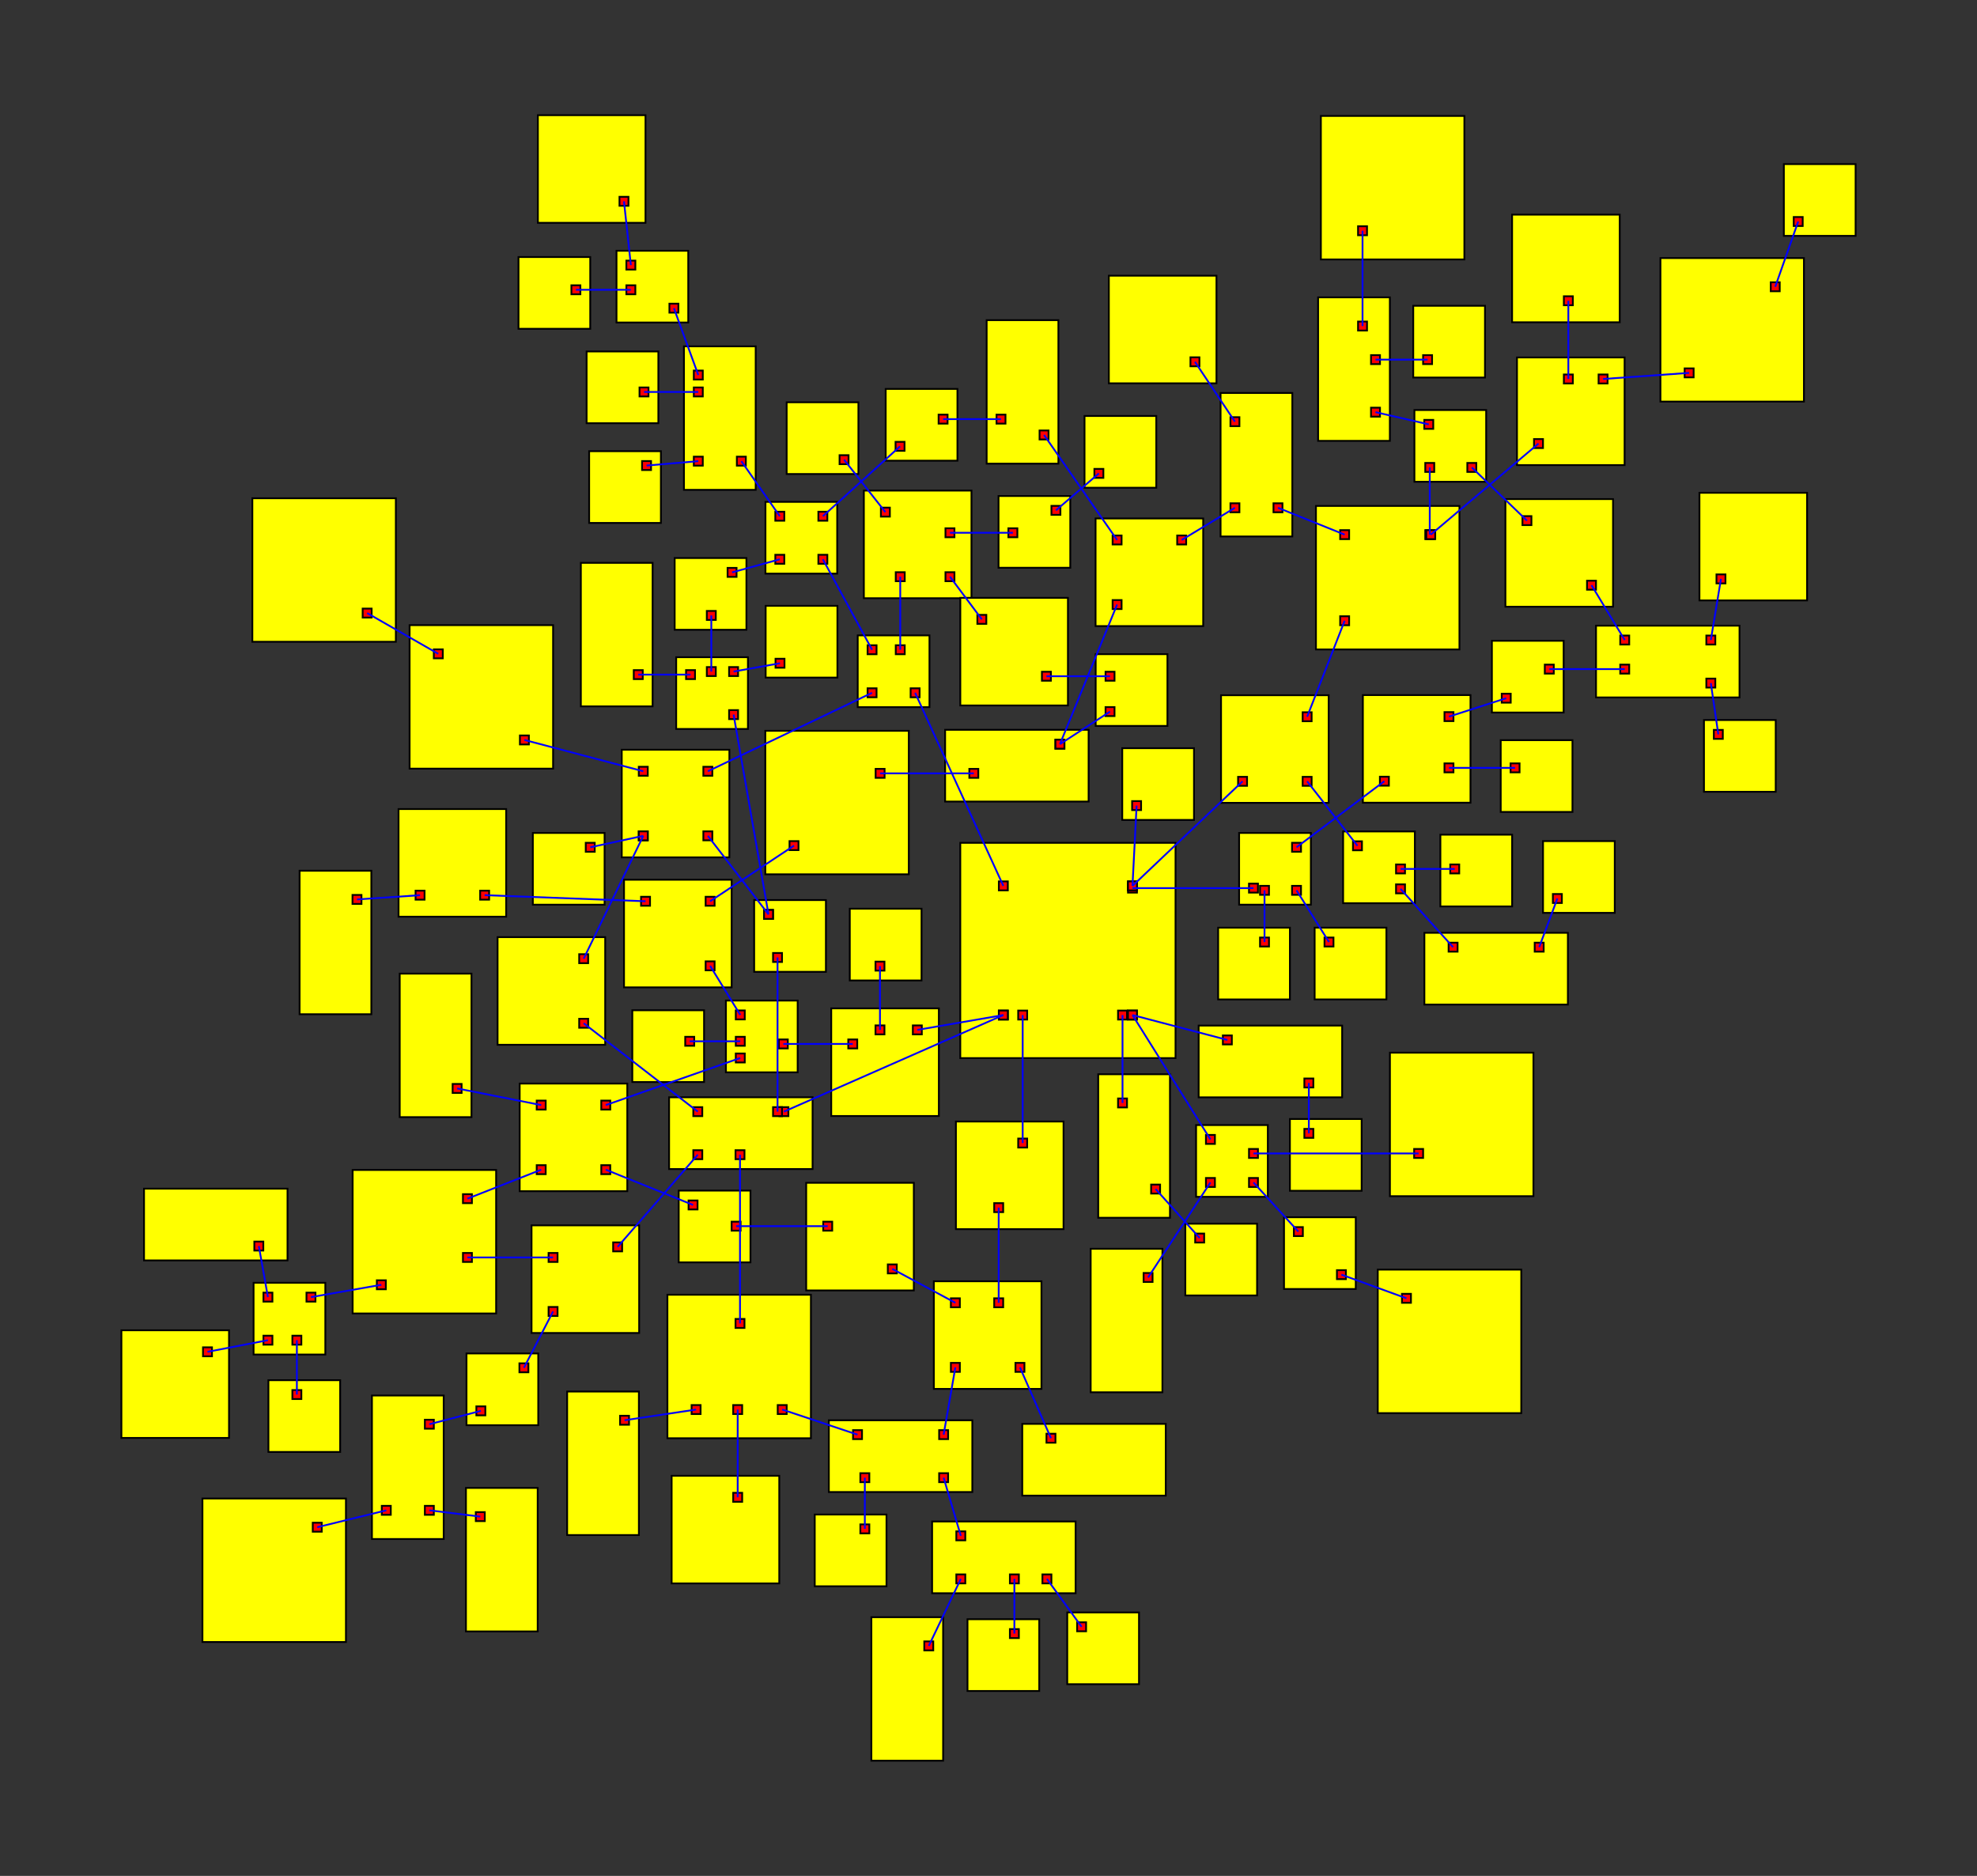 <svg width="100%" height="100%" viewBox="-272.6 -248.413 551.091 522.845"  xmlns="http://www.w3.org/2000/svg" xmlns:xlink="http://www.w3.org/1999/xlink" version="1.1">
<rect x="-272.6" y="-248.413" width="551.091" height="522.845" fill="#333333" stroke="none"/>
<rect x="-4.919" y="-13.5" width="60" height="60" fill="yellow" stroke="black" stroke-width="0.5"><title>room 0</title></rect><rect x="41.831" y="33.25" width="2.5" height="2.5" fill="red" stroke="black" stroke-width="0.5"></rect><rect x="41.831" y="33.25" width="2.5" height="2.5" fill="red" stroke="black" stroke-width="0.5"></rect><rect x="5.831" y="33.25" width="2.5" height="2.5" fill="red" stroke="black" stroke-width="0.5"></rect><rect x="11.223" y="33.25" width="2.5" height="2.5" fill="red" stroke="black" stroke-width="0.5"></rect><rect x="5.831" y="33.25" width="2.5" height="2.5" fill="red" stroke="black" stroke-width="0.5"></rect><rect x="41.831" y="-2.13" width="2.5" height="2.5" fill="red" stroke="black" stroke-width="0.5"></rect><rect x="41.831" y="-2.75" width="2.5" height="2.5" fill="red" stroke="black" stroke-width="0.5"></rect><rect x="5.831" y="-2.75" width="2.5" height="2.5" fill="red" stroke="black" stroke-width="0.5"></rect><rect x="41.831" y="-2.75" width="2.5" height="2.5" fill="red" stroke="black" stroke-width="0.5"></rect><rect x="39.055" y="33.25" width="2.5" height="2.5" fill="red" stroke="black" stroke-width="0.5"></rect>
<rect x="61.526" y="37.434" width="40" height="20" fill="yellow" stroke="black" stroke-width="0.5"><title>room 1</title></rect><rect x="68.275" y="40.184" width="2.5" height="2.5" fill="red" stroke="black" stroke-width="0.5"></rect><rect x="90.993" y="52.184" width="2.5" height="2.5" fill="red" stroke="black" stroke-width="0.5"></rect>
<rect x="60.809" y="65.163" width="20" height="20" fill="yellow" stroke="black" stroke-width="0.5"><title>room 2</title></rect><rect x="63.559" y="67.913" width="2.5" height="2.5" fill="red" stroke="black" stroke-width="0.5"></rect><rect x="63.559" y="79.913" width="2.5" height="2.5" fill="red" stroke="black" stroke-width="0.5"></rect><rect x="75.558" y="71.824" width="2.5" height="2.5" fill="red" stroke="black" stroke-width="0.5"></rect><rect x="75.558" y="79.913" width="2.5" height="2.5" fill="red" stroke="black" stroke-width="0.5"></rect>
<rect x="-86.088" y="57.421" width="40" height="20" fill="yellow" stroke="black" stroke-width="0.5"><title>room 3</title></rect><rect x="-55.338" y="60.171" width="2.5" height="2.5" fill="red" stroke="black" stroke-width="0.5"></rect><rect x="-67.574" y="72.171" width="2.5" height="2.5" fill="red" stroke="black" stroke-width="0.5"></rect><rect x="-79.338" y="60.171" width="2.5" height="2.5" fill="red" stroke="black" stroke-width="0.5"></rect><rect x="-79.338" y="72.171" width="2.5" height="2.5" fill="red" stroke="black" stroke-width="0.5"></rect><rect x="-57.111" y="60.171" width="2.5" height="2.5" fill="red" stroke="black" stroke-width="0.5"></rect>
<rect x="-6.136" y="64.175" width="30" height="30" fill="yellow" stroke="black" stroke-width="0.5"><title>room 4</title></rect><rect x="11.223" y="68.925" width="2.5" height="2.5" fill="red" stroke="black" stroke-width="0.5"></rect><rect x="4.537" y="86.925" width="2.5" height="2.5" fill="red" stroke="black" stroke-width="0.5"></rect>
<rect x="-40.894" y="32.637" width="30" height="30" fill="yellow" stroke="black" stroke-width="0.5"><title>room 5</title></rect><rect x="-18.144" y="37.387" width="2.5" height="2.5" fill="red" stroke="black" stroke-width="0.5"></rect><rect x="-28.557" y="37.387" width="2.5" height="2.5" fill="red" stroke="black" stroke-width="0.5"></rect><rect x="-36.144" y="41.303" width="2.5" height="2.5" fill="red" stroke="black" stroke-width="0.5"></rect>
<rect x="72.807" y="-16.261" width="20" height="20" fill="yellow" stroke="black" stroke-width="0.5"><title>room 6</title></rect><rect x="75.557" y="-2.13" width="2.5" height="2.5" fill="red" stroke="black" stroke-width="0.5"></rect><rect x="87.557" y="-13.511" width="2.5" height="2.5" fill="red" stroke="black" stroke-width="0.5"></rect><rect x="87.557" y="-1.511" width="2.5" height="2.5" fill="red" stroke="black" stroke-width="0.5"></rect><rect x="78.634" y="-1.511" width="2.5" height="2.5" fill="red" stroke="black" stroke-width="0.5"></rect>
<rect x="67.767" y="-54.642" width="30" height="30" fill="yellow" stroke="black" stroke-width="0.5"><title>room 7</title></rect><rect x="72.517" y="-31.892" width="2.5" height="2.5" fill="red" stroke="black" stroke-width="0.5"></rect><rect x="90.517" y="-49.892" width="2.5" height="2.5" fill="red" stroke="black" stroke-width="0.5"></rect><rect x="90.517" y="-31.892" width="2.5" height="2.5" fill="red" stroke="black" stroke-width="0.5"></rect>
<rect x="-33.511" y="-71.32" width="20" height="20" fill="yellow" stroke="black" stroke-width="0.5"><title>room 8</title></rect><rect x="-18.761" y="-56.57" width="2.5" height="2.5" fill="red" stroke="black" stroke-width="0.5"></rect><rect x="-30.761" y="-68.57" width="2.5" height="2.5" fill="red" stroke="black" stroke-width="0.5"></rect><rect x="-22.905" y="-68.57" width="2.5" height="2.5" fill="red" stroke="black" stroke-width="0.5"></rect><rect x="-30.761" y="-56.57" width="2.5" height="2.5" fill="red" stroke="black" stroke-width="0.5"></rect>
<rect x="40.229" y="-39.881" width="20" height="20" fill="yellow" stroke="black" stroke-width="0.5"><title>room 9</title></rect><rect x="42.979" y="-25.131" width="2.5" height="2.5" fill="red" stroke="black" stroke-width="0.5"></rect>
<rect x="33.529" y="51.001" width="20" height="40" fill="yellow" stroke="black" stroke-width="0.5"><title>room 10</title></rect><rect x="39.055" y="57.751" width="2.5" height="2.5" fill="red" stroke="black" stroke-width="0.5"></rect><rect x="48.279" y="81.751" width="2.5" height="2.5" fill="red" stroke="black" stroke-width="0.5"></rect>
<rect x="86.961" y="63.479" width="20" height="20" fill="yellow" stroke="black" stroke-width="0.5"><title>room 11</title></rect><rect x="90.993" y="66.229" width="2.5" height="2.5" fill="red" stroke="black" stroke-width="0.5"></rect>
<rect x="31.427" y="99.644" width="20" height="40" fill="yellow" stroke="black" stroke-width="0.5"><title>room 12</title></rect><rect x="46.177" y="106.393" width="2.5" height="2.5" fill="red" stroke="black" stroke-width="0.5"></rect>
<rect x="114.845" y="44.985" width="40" height="40" fill="yellow" stroke="black" stroke-width="0.5"><title>room 13</title></rect><rect x="121.595" y="71.824" width="2.5" height="2.5" fill="red" stroke="black" stroke-width="0.5"></rect>
<rect x="85.321" y="90.854" width="20" height="20" fill="yellow" stroke="black" stroke-width="0.5"><title>room 14</title></rect><rect x="88.071" y="93.604" width="2.5" height="2.5" fill="red" stroke="black" stroke-width="0.5"></rect><rect x="100.071" y="105.604" width="2.5" height="2.5" fill="red" stroke="black" stroke-width="0.5"></rect>
<rect x="-86.559" y="112.454" width="40" height="40" fill="yellow" stroke="black" stroke-width="0.5"><title>room 15</title></rect><rect x="-67.574" y="119.204" width="2.5" height="2.5" fill="red" stroke="black" stroke-width="0.5"></rect><rect x="-68.219" y="143.204" width="2.5" height="2.5" fill="red" stroke="black" stroke-width="0.5"></rect><rect x="-55.809" y="143.204" width="2.5" height="2.5" fill="red" stroke="black" stroke-width="0.5"></rect><rect x="-79.809" y="143.204" width="2.5" height="2.5" fill="red" stroke="black" stroke-width="0.5"></rect>
<rect x="-133.9" y="12.788" width="30" height="30" fill="yellow" stroke="black" stroke-width="0.5"><title>room 16</title></rect><rect x="-111.15" y="35.538" width="2.5" height="2.5" fill="red" stroke="black" stroke-width="0.5"></rect><rect x="-111.15" y="17.538" width="2.5" height="2.5" fill="red" stroke="black" stroke-width="0.5"></rect>
<rect x="-124.433" y="93.115" width="30" height="30" fill="yellow" stroke="black" stroke-width="0.5"><title>room 17</title></rect><rect x="-101.683" y="97.865" width="2.5" height="2.5" fill="red" stroke="black" stroke-width="0.5"></rect><rect x="-119.683" y="115.865" width="2.5" height="2.5" fill="red" stroke="black" stroke-width="0.5"></rect><rect x="-119.683" y="100.811" width="2.5" height="2.5" fill="red" stroke="black" stroke-width="0.5"></rect>
<rect x="-35.72" y="4.861" width="20" height="20" fill="yellow" stroke="black" stroke-width="0.5"><title>room 18</title></rect><rect x="-28.557" y="19.611" width="2.5" height="2.5" fill="red" stroke="black" stroke-width="0.5"></rect>
<rect x="-70.248" y="30.464" width="20" height="20" fill="yellow" stroke="black" stroke-width="0.5"><title>room 19</title></rect><rect x="-55.498" y="41.303" width="2.5" height="2.5" fill="red" stroke="black" stroke-width="0.5"></rect><rect x="-67.498" y="33.214" width="2.5" height="2.5" fill="red" stroke="black" stroke-width="0.5"></rect><rect x="-67.498" y="40.564" width="2.5" height="2.5" fill="red" stroke="black" stroke-width="0.5"></rect><rect x="-67.498" y="45.214" width="2.5" height="2.5" fill="red" stroke="black" stroke-width="0.5"></rect>
<rect x="107.301" y="-54.682" width="30" height="30" fill="yellow" stroke="black" stroke-width="0.5"><title>room 20</title></rect><rect x="112.051" y="-31.932" width="2.5" height="2.5" fill="red" stroke="black" stroke-width="0.5"></rect><rect x="130.051" y="-49.932" width="2.5" height="2.5" fill="red" stroke="black" stroke-width="0.5"></rect><rect x="130.051" y="-35.646" width="2.5" height="2.5" fill="red" stroke="black" stroke-width="0.5"></rect>
<rect x="93.859" y="10.146" width="20" height="20" fill="yellow" stroke="black" stroke-width="0.5"><title>room 21</title></rect><rect x="96.609" y="12.896" width="2.5" height="2.5" fill="red" stroke="black" stroke-width="0.5"></rect>
<rect x="66.961" y="10.148" width="20" height="20" fill="yellow" stroke="black" stroke-width="0.5"><title>room 22</title></rect><rect x="78.634" y="12.898" width="2.5" height="2.5" fill="red" stroke="black" stroke-width="0.5"></rect>
<rect x="94.222" y="-107.4" width="40" height="40" fill="yellow" stroke="black" stroke-width="0.5"><title>room 23</title></rect><rect x="100.972" y="-76.65" width="2.5" height="2.5" fill="red" stroke="black" stroke-width="0.5"></rect><rect x="124.696" y="-100.65" width="2.5" height="2.5" fill="red" stroke="black" stroke-width="0.5"></rect><rect x="100.972" y="-100.65" width="2.5" height="2.5" fill="red" stroke="black" stroke-width="0.5"></rect><rect x="124.972" y="-100.65" width="2.5" height="2.5" fill="red" stroke="black" stroke-width="0.5"></rect>
<rect x="101.796" y="-16.673" width="20" height="20" fill="yellow" stroke="black" stroke-width="0.5"><title>room 24</title></rect><rect x="104.546" y="-13.923" width="2.5" height="2.5" fill="red" stroke="black" stroke-width="0.5"></rect><rect x="116.546" y="-1.923" width="2.5" height="2.5" fill="red" stroke="black" stroke-width="0.5"></rect><rect x="116.546" y="-7.474" width="2.5" height="2.5" fill="red" stroke="black" stroke-width="0.5"></rect>
<rect x="-59.229" y="-108.532" width="20" height="20" fill="yellow" stroke="black" stroke-width="0.5"><title>room 25</title></rect><rect x="-44.479" y="-93.782" width="2.5" height="2.5" fill="red" stroke="black" stroke-width="0.5"></rect><rect x="-44.479" y="-105.782" width="2.5" height="2.5" fill="red" stroke="black" stroke-width="0.5"></rect><rect x="-56.479" y="-93.782" width="2.5" height="2.5" fill="red" stroke="black" stroke-width="0.5"></rect><rect x="-56.479" y="-105.782" width="2.5" height="2.5" fill="red" stroke="black" stroke-width="0.5"></rect>
<rect x="-31.799" y="-111.676" width="30" height="30" fill="yellow" stroke="black" stroke-width="0.5"><title>room 26</title></rect><rect x="-22.905" y="-88.926" width="2.5" height="2.5" fill="red" stroke="black" stroke-width="0.5"></rect><rect x="-9.049" y="-101.172" width="2.5" height="2.5" fill="red" stroke="black" stroke-width="0.5"></rect><rect x="-27.049" y="-106.926" width="2.5" height="2.5" fill="red" stroke="black" stroke-width="0.5"></rect><rect x="-9.049" y="-88.926" width="2.5" height="2.5" fill="red" stroke="black" stroke-width="0.5"></rect>
<rect x="57.811" y="92.653" width="20" height="20" fill="yellow" stroke="black" stroke-width="0.5"><title>room 27</title></rect><rect x="60.561" y="95.403" width="2.5" height="2.5" fill="red" stroke="black" stroke-width="0.5"></rect>
<rect x="111.454" y="105.451" width="40" height="40" fill="yellow" stroke="black" stroke-width="0.5"><title>room 28</title></rect><rect x="118.204" y="112.201" width="2.5" height="2.5" fill="red" stroke="black" stroke-width="0.5"></rect>
<rect x="-85.38" y="162.913" width="30" height="30" fill="yellow" stroke="black" stroke-width="0.5"><title>room 29</title></rect><rect x="-68.219" y="167.663" width="2.5" height="2.5" fill="red" stroke="black" stroke-width="0.5"></rect>
<rect x="-41.563" y="147.443" width="40" height="20" fill="yellow" stroke="black" stroke-width="0.5"><title>room 30</title></rect><rect x="-34.813" y="150.193" width="2.5" height="2.5" fill="red" stroke="black" stroke-width="0.5"></rect><rect x="-32.776" y="162.193" width="2.5" height="2.5" fill="red" stroke="black" stroke-width="0.5"></rect><rect x="-10.813" y="162.193" width="2.5" height="2.5" fill="red" stroke="black" stroke-width="0.5"></rect><rect x="-10.813" y="150.193" width="2.5" height="2.5" fill="red" stroke="black" stroke-width="0.5"></rect>
<rect x="-114.508" y="139.435" width="20" height="40" fill="yellow" stroke="black" stroke-width="0.5"><title>room 31</title></rect><rect x="-99.758" y="146.185" width="2.5" height="2.5" fill="red" stroke="black" stroke-width="0.5"></rect>
<rect x="-99.287" y="-39.45" width="30" height="30" fill="yellow" stroke="black" stroke-width="0.5"><title>room 32</title></rect><rect x="-76.537" y="-34.7" width="2.5" height="2.5" fill="red" stroke="black" stroke-width="0.5"></rect><rect x="-94.537" y="-16.7" width="2.5" height="2.5" fill="red" stroke="black" stroke-width="0.5"></rect><rect x="-94.537" y="-16.7" width="2.5" height="2.5" fill="red" stroke="black" stroke-width="0.5"></rect><rect x="-94.537" y="-34.7" width="2.5" height="2.5" fill="red" stroke="black" stroke-width="0.5"></rect><rect x="-76.537" y="-16.7" width="2.5" height="2.5" fill="red" stroke="black" stroke-width="0.5"></rect>
<rect x="-142.563" y="128.819" width="20" height="20" fill="yellow" stroke="black" stroke-width="0.5"><title>room 33</title></rect><rect x="-127.813" y="131.569" width="2.5" height="2.5" fill="red" stroke="black" stroke-width="0.5"></rect><rect x="-139.813" y="143.569" width="2.5" height="2.5" fill="red" stroke="black" stroke-width="0.5"></rect>
<rect x="-174.303" y="77.677" width="40" height="40" fill="yellow" stroke="black" stroke-width="0.5"><title>room 34</title></rect><rect x="-143.553" y="100.811" width="2.5" height="2.5" fill="red" stroke="black" stroke-width="0.5"></rect><rect x="-167.553" y="108.428" width="2.5" height="2.5" fill="red" stroke="black" stroke-width="0.5"></rect><rect x="-143.553" y="84.427" width="2.5" height="2.5" fill="red" stroke="black" stroke-width="0.5"></rect>
<rect x="-98.654" y="-3.216" width="30" height="30" fill="yellow" stroke="black" stroke-width="0.5"><title>room 35</title></rect><rect x="-75.904" y="19.534" width="2.5" height="2.5" fill="red" stroke="black" stroke-width="0.5"></rect><rect x="-93.904" y="1.534" width="2.5" height="2.5" fill="red" stroke="black" stroke-width="0.5"></rect><rect x="-75.904" y="1.534" width="2.5" height="2.5" fill="red" stroke="black" stroke-width="0.5"></rect>
<rect x="-96.342" y="33.164" width="20" height="20" fill="yellow" stroke="black" stroke-width="0.5"><title>room 36</title></rect><rect x="-81.592" y="40.564" width="2.5" height="2.5" fill="red" stroke="black" stroke-width="0.5"></rect>
<rect x="143.266" y="-69.817" width="20" height="20" fill="yellow" stroke="black" stroke-width="0.5"><title>room 37</title></rect><rect x="146.016" y="-55.067" width="2.5" height="2.5" fill="red" stroke="black" stroke-width="0.5"></rect><rect x="158.016" y="-63.171" width="2.5" height="2.5" fill="red" stroke="black" stroke-width="0.5"></rect>
<rect x="145.727" y="-42.11" width="20" height="20" fill="yellow" stroke="black" stroke-width="0.5"><title>room 38</title></rect><rect x="148.477" y="-35.646" width="2.5" height="2.5" fill="red" stroke="black" stroke-width="0.5"></rect>
<rect x="121.67" y="-134.131" width="20" height="20" fill="yellow" stroke="black" stroke-width="0.5"><title>room 39</title></rect><rect x="124.696" y="-119.381" width="2.5" height="2.5" fill="red" stroke="black" stroke-width="0.5"></rect><rect x="124.42" y="-131.381" width="2.5" height="2.5" fill="red" stroke="black" stroke-width="0.5"></rect><rect x="136.42" y="-119.381" width="2.5" height="2.5" fill="red" stroke="black" stroke-width="0.5"></rect>
<rect x="67.637" y="-138.885" width="20" height="40" fill="yellow" stroke="black" stroke-width="0.5"><title>room 40</title></rect><rect x="82.387" y="-108.135" width="2.5" height="2.5" fill="red" stroke="black" stroke-width="0.5"></rect><rect x="70.387" y="-108.135" width="2.5" height="2.5" fill="red" stroke="black" stroke-width="0.5"></rect><rect x="70.387" y="-132.135" width="2.5" height="2.5" fill="red" stroke="black" stroke-width="0.5"></rect>
<rect x="150.26" y="-148.785" width="30" height="30" fill="yellow" stroke="black" stroke-width="0.5"><title>room 41</title></rect><rect x="155.01" y="-126.035" width="2.5" height="2.5" fill="red" stroke="black" stroke-width="0.5"></rect><rect x="173.01" y="-144.035" width="2.5" height="2.5" fill="red" stroke="black" stroke-width="0.5"></rect><rect x="163.329" y="-144.035" width="2.5" height="2.5" fill="red" stroke="black" stroke-width="0.5"></rect>
<rect x="124.45" y="11.579" width="40" height="20" fill="yellow" stroke="black" stroke-width="0.5"><title>room 42</title></rect><rect x="131.2" y="14.329" width="2.5" height="2.5" fill="red" stroke="black" stroke-width="0.5"></rect><rect x="155.2" y="14.329" width="2.5" height="2.5" fill="red" stroke="black" stroke-width="0.5"></rect>
<rect x="128.908" y="-15.774" width="20" height="20" fill="yellow" stroke="black" stroke-width="0.5"><title>room 43</title></rect><rect x="131.658" y="-7.474" width="2.5" height="2.5" fill="red" stroke="black" stroke-width="0.5"></rect>
<rect x="-25.712" y="-140.011" width="20" height="20" fill="yellow" stroke="black" stroke-width="0.5"><title>room 44</title></rect><rect x="-22.962" y="-125.261" width="2.5" height="2.5" fill="red" stroke="black" stroke-width="0.5"></rect><rect x="-10.963" y="-132.845" width="2.5" height="2.5" fill="red" stroke="black" stroke-width="0.5"></rect>
<rect x="-84.535" y="-92.882" width="20" height="20" fill="yellow" stroke="black" stroke-width="0.5"><title>room 45</title></rect><rect x="-69.785" y="-90.132" width="2.5" height="2.5" fill="red" stroke="black" stroke-width="0.5"></rect><rect x="-75.573" y="-78.132" width="2.5" height="2.5" fill="red" stroke="black" stroke-width="0.5"></rect>
<rect x="-81.949" y="-151.882" width="20" height="40" fill="yellow" stroke="black" stroke-width="0.5"><title>room 46</title></rect><rect x="-67.199" y="-121.132" width="2.5" height="2.5" fill="red" stroke="black" stroke-width="0.5"></rect><rect x="-79.199" y="-145.132" width="2.5" height="2.5" fill="red" stroke="black" stroke-width="0.5"></rect><rect x="-79.199" y="-140.419" width="2.5" height="2.5" fill="red" stroke="black" stroke-width="0.5"></rect><rect x="-79.199" y="-121.132" width="2.5" height="2.5" fill="red" stroke="black" stroke-width="0.5"></rect>
<rect x="5.74" y="-110.168" width="20" height="20" fill="yellow" stroke="black" stroke-width="0.5"><title>room 47</title></rect><rect x="8.49" y="-101.172" width="2.5" height="2.5" fill="red" stroke="black" stroke-width="0.5"></rect><rect x="20.49" y="-107.418" width="2.5" height="2.5" fill="red" stroke="black" stroke-width="0.5"></rect>
<rect x="-53.318" y="-136.292" width="20" height="20" fill="yellow" stroke="black" stroke-width="0.5"><title>room 48</title></rect><rect x="-38.568" y="-121.542" width="2.5" height="2.5" fill="red" stroke="black" stroke-width="0.5"></rect>
<rect x="-4.912" y="-81.787" width="30" height="30" fill="yellow" stroke="black" stroke-width="0.5"><title>room 49</title></rect><rect x="-0.162" y="-77.037" width="2.5" height="2.5" fill="red" stroke="black" stroke-width="0.5"></rect><rect x="17.838" y="-61.185" width="2.5" height="2.5" fill="red" stroke="black" stroke-width="0.5"></rect>
<rect x="-45.489" y="173.713" width="20" height="20" fill="yellow" stroke="black" stroke-width="0.5"><title>room 50</title></rect><rect x="-32.776" y="176.463" width="2.5" height="2.5" fill="red" stroke="black" stroke-width="0.5"></rect>
<rect x="-12.773" y="175.655" width="40" height="20" fill="yellow" stroke="black" stroke-width="0.5"><title>room 51</title></rect><rect x="-6.023" y="178.405" width="2.5" height="2.5" fill="red" stroke="black" stroke-width="0.5"></rect><rect x="8.909" y="190.405" width="2.5" height="2.5" fill="red" stroke="black" stroke-width="0.5"></rect><rect x="17.977" y="190.405" width="2.5" height="2.5" fill="red" stroke="black" stroke-width="0.5"></rect><rect x="-6.023" y="190.405" width="2.5" height="2.5" fill="red" stroke="black" stroke-width="0.5"></rect>
<rect x="-12.291" y="108.698" width="30" height="30" fill="yellow" stroke="black" stroke-width="0.5"><title>room 52</title></rect><rect x="4.537" y="113.448" width="2.5" height="2.5" fill="red" stroke="black" stroke-width="0.5"></rect><rect x="-7.541" y="131.448" width="2.5" height="2.5" fill="red" stroke="black" stroke-width="0.5"></rect><rect x="10.459" y="131.448" width="2.5" height="2.5" fill="red" stroke="black" stroke-width="0.5"></rect><rect x="-7.541" y="113.448" width="2.5" height="2.5" fill="red" stroke="black" stroke-width="0.5"></rect>
<rect x="-124.069" y="-16.258" width="20" height="20" fill="yellow" stroke="black" stroke-width="0.5"><title>room 53</title></rect><rect x="-109.319" y="-13.508" width="2.5" height="2.5" fill="red" stroke="black" stroke-width="0.5"></rect>
<rect x="-158.423" y="-74.175" width="40" height="40" fill="yellow" stroke="black" stroke-width="0.5"><title>room 54</title></rect><rect x="-127.673" y="-43.425" width="2.5" height="2.5" fill="red" stroke="black" stroke-width="0.5"></rect><rect x="-151.673" y="-67.425" width="2.5" height="2.5" fill="red" stroke="black" stroke-width="0.5"></rect>
<rect x="-168.919" y="140.541" width="20" height="40" fill="yellow" stroke="black" stroke-width="0.5"><title>room 55</title></rect><rect x="-154.169" y="147.291" width="2.5" height="2.5" fill="red" stroke="black" stroke-width="0.5"></rect><rect x="-154.169" y="171.291" width="2.5" height="2.5" fill="red" stroke="black" stroke-width="0.5"></rect><rect x="-166.169" y="171.291" width="2.5" height="2.5" fill="red" stroke="black" stroke-width="0.5"></rect>
<rect x="-201.916" y="109.12" width="20" height="20" fill="yellow" stroke="black" stroke-width="0.5"><title>room 56</title></rect><rect x="-187.166" y="111.87" width="2.5" height="2.5" fill="red" stroke="black" stroke-width="0.5"></rect><rect x="-199.166" y="111.87" width="2.5" height="2.5" fill="red" stroke="black" stroke-width="0.5"></rect><rect x="-199.166" y="123.87" width="2.5" height="2.5" fill="red" stroke="black" stroke-width="0.5"></rect><rect x="-191.098" y="123.87" width="2.5" height="2.5" fill="red" stroke="black" stroke-width="0.5"></rect>
<rect x="-127.74" y="53.595" width="30" height="30" fill="yellow" stroke="black" stroke-width="0.5"><title>room 57</title></rect><rect x="-104.99" y="58.345" width="2.5" height="2.5" fill="red" stroke="black" stroke-width="0.5"></rect><rect x="-122.99" y="76.345" width="2.5" height="2.5" fill="red" stroke="black" stroke-width="0.5"></rect><rect x="-104.99" y="76.345" width="2.5" height="2.5" fill="red" stroke="black" stroke-width="0.5"></rect><rect x="-122.99" y="58.345" width="2.5" height="2.5" fill="red" stroke="black" stroke-width="0.5"></rect>
<rect x="-161.506" y="-22.913" width="30" height="30" fill="yellow" stroke="black" stroke-width="0.5"><title>room 58</title></rect><rect x="-138.756" y="-0.163" width="2.5" height="2.5" fill="red" stroke="black" stroke-width="0.5"></rect><rect x="-156.756" y="-0.163" width="2.5" height="2.5" fill="red" stroke="black" stroke-width="0.5"></rect>
<rect x="-59.269" y="-44.726" width="40" height="40" fill="yellow" stroke="black" stroke-width="0.5"><title>room 59</title></rect><rect x="-52.519" y="-13.976" width="2.5" height="2.5" fill="red" stroke="black" stroke-width="0.5"></rect><rect x="-28.518" y="-34.114" width="2.5" height="2.5" fill="red" stroke="black" stroke-width="0.5"></rect>
<rect x="172.293" y="-74.025" width="40" height="20" fill="yellow" stroke="black" stroke-width="0.5"><title>room 60</title></rect><rect x="179.043" y="-63.171" width="2.5" height="2.5" fill="red" stroke="black" stroke-width="0.5"></rect><rect x="203.043" y="-71.275" width="2.5" height="2.5" fill="red" stroke="black" stroke-width="0.5"></rect><rect x="203.043" y="-59.275" width="2.5" height="2.5" fill="red" stroke="black" stroke-width="0.5"></rect><rect x="179.043" y="-71.275" width="2.5" height="2.5" fill="red" stroke="black" stroke-width="0.5"></rect>
<rect x="94.823" y="-165.536" width="20" height="40" fill="yellow" stroke="black" stroke-width="0.5"><title>room 61</title></rect><rect x="109.573" y="-134.786" width="2.5" height="2.5" fill="red" stroke="black" stroke-width="0.5"></rect><rect x="109.573" y="-149.432" width="2.5" height="2.5" fill="red" stroke="black" stroke-width="0.5"></rect><rect x="105.959" y="-158.786" width="2.5" height="2.5" fill="red" stroke="black" stroke-width="0.5"></rect>
<rect x="32.793" y="-103.911" width="30" height="30" fill="yellow" stroke="black" stroke-width="0.5"><title>room 62</title></rect><rect x="55.543" y="-99.161" width="2.5" height="2.5" fill="red" stroke="black" stroke-width="0.5"></rect><rect x="37.543" y="-81.161" width="2.5" height="2.5" fill="red" stroke="black" stroke-width="0.5"></rect><rect x="37.543" y="-99.161" width="2.5" height="2.5" fill="red" stroke="black" stroke-width="0.5"></rect>
<rect x="36.491" y="-171.574" width="30" height="30" fill="yellow" stroke="black" stroke-width="0.5"><title>room 63</title></rect><rect x="59.241" y="-148.824" width="2.5" height="2.5" fill="red" stroke="black" stroke-width="0.5"></rect>
<rect x="190.249" y="-176.485" width="40" height="40" fill="yellow" stroke="black" stroke-width="0.5"><title>room 64</title></rect><rect x="196.999" y="-145.735" width="2.5" height="2.5" fill="red" stroke="black" stroke-width="0.5"></rect><rect x="220.999" y="-169.735" width="2.5" height="2.5" fill="red" stroke="black" stroke-width="0.5"></rect>
<rect x="148.898" y="-188.587" width="30" height="30" fill="yellow" stroke="black" stroke-width="0.5"><title>room 65</title></rect><rect x="163.329" y="-165.837" width="2.5" height="2.5" fill="red" stroke="black" stroke-width="0.5"></rect>
<rect x="157.52" y="-13.983" width="20" height="20" fill="yellow" stroke="black" stroke-width="0.5"><title>room 66</title></rect><rect x="160.27" y="0.767" width="2.5" height="2.5" fill="red" stroke="black" stroke-width="0.5"></rect>
<rect x="-84.112" y="-65.237" width="20" height="20" fill="yellow" stroke="black" stroke-width="0.5"><title>room 67</title></rect><rect x="-75.573" y="-62.487" width="2.5" height="2.5" fill="red" stroke="black" stroke-width="0.5"></rect><rect x="-69.362" y="-62.487" width="2.5" height="2.5" fill="red" stroke="black" stroke-width="0.5"></rect><rect x="-69.362" y="-50.487" width="2.5" height="2.5" fill="red" stroke="black" stroke-width="0.5"></rect><rect x="-81.362" y="-61.636" width="2.5" height="2.5" fill="red" stroke="black" stroke-width="0.5"></rect>
<rect x="-100.749" y="-178.523" width="20" height="20" fill="yellow" stroke="black" stroke-width="0.5"><title>room 68</title></rect><rect x="-85.999" y="-163.773" width="2.5" height="2.5" fill="red" stroke="black" stroke-width="0.5"></rect><rect x="-97.999" y="-168.897" width="2.5" height="2.5" fill="red" stroke="black" stroke-width="0.5"></rect><rect x="-97.999" y="-175.773" width="2.5" height="2.5" fill="red" stroke="black" stroke-width="0.5"></rect>
<rect x="-109.083" y="-150.455" width="20" height="20" fill="yellow" stroke="black" stroke-width="0.5"><title>room 69</title></rect><rect x="-94.333" y="-140.419" width="2.5" height="2.5" fill="red" stroke="black" stroke-width="0.5"></rect>
<rect x="-108.373" y="-122.658" width="20" height="20" fill="yellow" stroke="black" stroke-width="0.5"><title>room 70</title></rect><rect x="-93.623" y="-119.908" width="2.5" height="2.5" fill="red" stroke="black" stroke-width="0.5"></rect>
<rect x="29.713" y="-132.473" width="20" height="20" fill="yellow" stroke="black" stroke-width="0.5"><title>room 71</title></rect><rect x="32.463" y="-117.723" width="2.5" height="2.5" fill="red" stroke="black" stroke-width="0.5"></rect>
<rect x="32.823" y="-66.083" width="20" height="20" fill="yellow" stroke="black" stroke-width="0.5"><title>room 72</title></rect><rect x="35.573" y="-61.185" width="2.5" height="2.5" fill="red" stroke="black" stroke-width="0.5"></rect><rect x="35.573" y="-51.333" width="2.5" height="2.5" fill="red" stroke="black" stroke-width="0.5"></rect>
<rect x="-2.91" y="202.894" width="20" height="20" fill="yellow" stroke="black" stroke-width="0.5"><title>room 73</title></rect><rect x="8.909" y="205.644" width="2.5" height="2.5" fill="red" stroke="black" stroke-width="0.5"></rect>
<rect x="24.897" y="201.003" width="20" height="20" fill="yellow" stroke="black" stroke-width="0.5"><title>room 74</title></rect><rect x="27.647" y="203.753" width="2.5" height="2.5" fill="red" stroke="black" stroke-width="0.5"></rect>
<rect x="-29.705" y="202.328" width="20" height="40" fill="yellow" stroke="black" stroke-width="0.5"><title>room 75</title></rect><rect x="-14.955" y="209.078" width="2.5" height="2.5" fill="red" stroke="black" stroke-width="0.5"></rect>
<rect x="12.358" y="148.444" width="40" height="20" fill="yellow" stroke="black" stroke-width="0.5"><title>room 76</title></rect><rect x="19.108" y="151.194" width="2.5" height="2.5" fill="red" stroke="black" stroke-width="0.5"></rect>
<rect x="-47.872" y="81.256" width="30" height="30" fill="yellow" stroke="black" stroke-width="0.5"><title>room 77</title></rect><rect x="-25.122" y="104.006" width="2.5" height="2.5" fill="red" stroke="black" stroke-width="0.5"></rect><rect x="-43.122" y="92.093" width="2.5" height="2.5" fill="red" stroke="black" stroke-width="0.5"></rect>
<rect x="-202.257" y="-109.537" width="40" height="40" fill="yellow" stroke="black" stroke-width="0.5"><title>room 78</title></rect><rect x="-171.507" y="-78.787" width="2.5" height="2.5" fill="red" stroke="black" stroke-width="0.5"></rect>
<rect x="-142.717" y="166.296" width="20" height="40" fill="yellow" stroke="black" stroke-width="0.5"><title>room 79</title></rect><rect x="-139.967" y="173.046" width="2.5" height="2.5" fill="red" stroke="black" stroke-width="0.5"></rect>
<rect x="-216.168" y="169.247" width="40" height="40" fill="yellow" stroke="black" stroke-width="0.5"><title>room 80</title></rect><rect x="-185.418" y="175.997" width="2.5" height="2.5" fill="red" stroke="black" stroke-width="0.5"></rect>
<rect x="-232.452" y="82.888" width="40" height="20" fill="yellow" stroke="black" stroke-width="0.5"><title>room 81</title></rect><rect x="-201.702" y="97.638" width="2.5" height="2.5" fill="red" stroke="black" stroke-width="0.5"></rect>
<rect x="-238.761" y="122.361" width="30" height="30" fill="yellow" stroke="black" stroke-width="0.5"><title>room 82</title></rect><rect x="-216.011" y="127.111" width="2.5" height="2.5" fill="red" stroke="black" stroke-width="0.5"></rect>
<rect x="-197.78" y="136.273" width="20" height="20" fill="yellow" stroke="black" stroke-width="0.5"><title>room 83</title></rect><rect x="-191.098" y="139.023" width="2.5" height="2.5" fill="red" stroke="black" stroke-width="0.5"></rect>
<rect x="-83.41" y="83.43" width="20" height="20" fill="yellow" stroke="black" stroke-width="0.5"><title>room 84</title></rect><rect x="-80.66" y="86.18" width="2.5" height="2.5" fill="red" stroke="black" stroke-width="0.5"></rect><rect x="-68.66" y="92.093" width="2.5" height="2.5" fill="red" stroke="black" stroke-width="0.5"></rect>
<rect x="-161.178" y="22.955" width="20" height="40" fill="yellow" stroke="black" stroke-width="0.5"><title>room 85</title></rect><rect x="-146.428" y="53.705" width="2.5" height="2.5" fill="red" stroke="black" stroke-width="0.5"></rect>
<rect x="-189.089" y="-5.727" width="20" height="40" fill="yellow" stroke="black" stroke-width="0.5"><title>room 86</title></rect><rect x="-174.339" y="1.023" width="2.5" height="2.5" fill="red" stroke="black" stroke-width="0.5"></rect>
<rect x="201.122" y="-111.063" width="30" height="30" fill="yellow" stroke="black" stroke-width="0.5"><title>room 87</title></rect><rect x="205.872" y="-88.313" width="2.5" height="2.5" fill="red" stroke="black" stroke-width="0.5"></rect>
<rect x="202.385" y="-47.727" width="20" height="20" fill="yellow" stroke="black" stroke-width="0.5"><title>room 88</title></rect><rect x="205.135" y="-44.977" width="2.5" height="2.5" fill="red" stroke="black" stroke-width="0.5"></rect>
<rect x="147.035" y="-109.307" width="30" height="30" fill="yellow" stroke="black" stroke-width="0.5"><title>room 89</title></rect><rect x="151.785" y="-104.557" width="2.5" height="2.5" fill="red" stroke="black" stroke-width="0.5"></rect><rect x="169.785" y="-86.557" width="2.5" height="2.5" fill="red" stroke="black" stroke-width="0.5"></rect>
<rect x="121.342" y="-163.188" width="20" height="20" fill="yellow" stroke="black" stroke-width="0.5"><title>room 90</title></rect><rect x="124.092" y="-149.432" width="2.5" height="2.5" fill="red" stroke="black" stroke-width="0.5"></rect>
<rect x="95.595" y="-216.101" width="40" height="40" fill="yellow" stroke="black" stroke-width="0.5"><title>room 91</title></rect><rect x="105.959" y="-185.351" width="2.5" height="2.5" fill="red" stroke="black" stroke-width="0.5"></rect>
<rect x="-9.147" y="-45.002" width="40" height="20" fill="yellow" stroke="black" stroke-width="0.5"><title>room 92</title></rect><rect x="-2.397" y="-34.114" width="2.5" height="2.5" fill="red" stroke="black" stroke-width="0.5"></rect><rect x="21.603" y="-42.252" width="2.5" height="2.5" fill="red" stroke="black" stroke-width="0.5"></rect><rect x="21.603" y="-42.252" width="2.5" height="2.5" fill="red" stroke="black" stroke-width="0.5"></rect>
<rect x="2.429" y="-159.179" width="20" height="40" fill="yellow" stroke="black" stroke-width="0.5"><title>room 93</title></rect><rect x="5.179" y="-132.845" width="2.5" height="2.5" fill="red" stroke="black" stroke-width="0.5"></rect><rect x="17.179" y="-128.429" width="2.5" height="2.5" fill="red" stroke="black" stroke-width="0.5"></rect>
<rect x="224.652" y="-202.674" width="20" height="20" fill="yellow" stroke="black" stroke-width="0.5"><title>room 94</title></rect><rect x="227.402" y="-187.924" width="2.5" height="2.5" fill="red" stroke="black" stroke-width="0.5"></rect>
<rect x="-59.172" y="-79.558" width="20" height="20" fill="yellow" stroke="black" stroke-width="0.5"><title>room 95</title></rect><rect x="-56.422" y="-64.808" width="2.5" height="2.5" fill="red" stroke="black" stroke-width="0.5"></rect>
<rect x="-62.376" y="2.453" width="20" height="20" fill="yellow" stroke="black" stroke-width="0.5"><title>room 96</title></rect><rect x="-57.111" y="17.203" width="2.5" height="2.5" fill="red" stroke="black" stroke-width="0.5"></rect><rect x="-59.626" y="5.203" width="2.5" height="2.5" fill="red" stroke="black" stroke-width="0.5"></rect><rect x="-59.626" y="5.203" width="2.5" height="2.5" fill="red" stroke="black" stroke-width="0.5"></rect>
<rect x="-110.686" y="-91.535" width="20" height="40" fill="yellow" stroke="black" stroke-width="0.5"><title>room 97</title></rect><rect x="-95.936" y="-61.636" width="2.5" height="2.5" fill="red" stroke="black" stroke-width="0.5"></rect>
<rect x="-128.07" y="-176.771" width="20" height="20" fill="yellow" stroke="black" stroke-width="0.5"><title>room 98</title></rect><rect x="-113.32" y="-168.897" width="2.5" height="2.5" fill="red" stroke="black" stroke-width="0.5"></rect>
<rect x="-122.668" y="-216.309" width="30" height="30" fill="yellow" stroke="black" stroke-width="0.5"><title>room 99</title></rect><rect x="-99.918" y="-193.559" width="2.5" height="2.5" fill="red" stroke="black" stroke-width="0.5"></rect>
<line x1="43.081" y1="34.5" x2="69.526" y2="41.434" stroke-width="0.5" stroke="blue" />
<line x1="43.081" y1="34.5" x2="64.809" y2="69.163" stroke-width="0.5" stroke="blue" />
<line x1="7.081" y1="34.5" x2="-54.088" y2="61.421" stroke-width="0.5" stroke="blue" />
<line x1="12.473" y1="34.5" x2="12.473" y2="70.176" stroke-width="0.5" stroke="blue" />
<line x1="7.081" y1="34.5" x2="-16.894" y2="38.637" stroke-width="0.5" stroke="blue" />
<line x1="43.081" y1="-0.88" x2="76.807" y2="-0.88" stroke-width="0.5" stroke="blue" />
<line x1="43.081" y1="-1.5" x2="73.767" y2="-30.642" stroke-width="0.5" stroke="blue" />
<line x1="7.081" y1="-1.5" x2="-17.51" y2="-55.32" stroke-width="0.5" stroke="blue" />
<line x1="43.081" y1="-1.5" x2="44.229" y2="-23.881" stroke-width="0.5" stroke="blue" />
<line x1="40.305" y1="34.5" x2="40.305" y2="59.001" stroke-width="0.5" stroke="blue" />
<line x1="92.243" y1="53.434" x2="92.243" y2="67.479" stroke-width="0.5" stroke="blue" />
<line x1="64.809" y1="81.163" x2="47.427" y2="107.643" stroke-width="0.5" stroke="blue" />
<line x1="76.809" y1="73.074" x2="122.845" y2="73.074" stroke-width="0.5" stroke="blue" />
<line x1="76.809" y1="81.163" x2="89.321" y2="94.854" stroke-width="0.5" stroke="blue" />
<line x1="-66.324" y1="73.421" x2="-66.324" y2="120.454" stroke-width="0.5" stroke="blue" />
<line x1="-78.088" y1="61.421" x2="-109.9" y2="36.788" stroke-width="0.5" stroke="blue" />
<line x1="-78.088" y1="73.421" x2="-100.433" y2="99.115" stroke-width="0.5" stroke="blue" />
<line x1="-55.861" y1="61.421" x2="-55.861" y2="18.453" stroke-width="0.5" stroke="blue" />
<line x1="5.787" y1="88.176" x2="5.787" y2="114.698" stroke-width="0.5" stroke="blue" />
<line x1="-27.307" y1="38.637" x2="-27.307" y2="20.861" stroke-width="0.5" stroke="blue" />
<line x1="-34.894" y1="42.553" x2="-54.248" y2="42.553" stroke-width="0.5" stroke="blue" />
<line x1="88.807" y1="-12.261" x2="113.301" y2="-30.682" stroke-width="0.5" stroke="blue" />
<line x1="88.807" y1="-0.261" x2="97.859" y2="14.146" stroke-width="0.5" stroke="blue" />
<line x1="79.884" y1="-0.261" x2="79.884" y2="14.148" stroke-width="0.5" stroke="blue" />
<line x1="91.767" y1="-48.642" x2="102.222" y2="-75.4" stroke-width="0.5" stroke="blue" />
<line x1="91.767" y1="-30.642" x2="105.796" y2="-12.673" stroke-width="0.5" stroke="blue" />
<line x1="-29.51" y1="-67.32" x2="-43.229" y2="-92.532" stroke-width="0.5" stroke="blue" />
<line x1="-21.655" y1="-67.32" x2="-21.655" y2="-87.676" stroke-width="0.5" stroke="blue" />
<line x1="-29.51" y1="-55.32" x2="-75.287" y2="-33.45" stroke-width="0.5" stroke="blue" />
<line x1="49.529" y1="83.001" x2="61.811" y2="96.653" stroke-width="0.5" stroke="blue" />
<line x1="101.321" y1="106.854" x2="119.454" y2="113.451" stroke-width="0.5" stroke="blue" />
<line x1="-66.969" y1="144.454" x2="-66.969" y2="168.913" stroke-width="0.5" stroke="blue" />
<line x1="-54.559" y1="144.454" x2="-33.563" y2="151.443" stroke-width="0.5" stroke="blue" />
<line x1="-78.559" y1="144.454" x2="-98.508" y2="147.435" stroke-width="0.5" stroke="blue" />
<line x1="-109.9" y1="18.788" x2="-93.287" y2="-15.45" stroke-width="0.5" stroke="blue" />
<line x1="-118.433" y1="117.115" x2="-126.563" y2="132.819" stroke-width="0.5" stroke="blue" />
<line x1="-118.433" y1="102.061" x2="-142.303" y2="102.061" stroke-width="0.5" stroke="blue" />
<line x1="-66.248" y1="34.464" x2="-74.654" y2="20.784" stroke-width="0.5" stroke="blue" />
<line x1="-66.248" y1="41.814" x2="-80.342" y2="41.814" stroke-width="0.5" stroke="blue" />
<line x1="-66.248" y1="46.464" x2="-103.74" y2="59.595" stroke-width="0.5" stroke="blue" />
<line x1="131.301" y1="-48.682" x2="147.266" y2="-53.817" stroke-width="0.5" stroke="blue" />
<line x1="131.301" y1="-34.396" x2="149.727" y2="-34.396" stroke-width="0.5" stroke="blue" />
<line x1="125.946" y1="-99.4" x2="125.946" y2="-118.131" stroke-width="0.5" stroke="blue" />
<line x1="102.222" y1="-99.4" x2="83.637" y2="-106.885" stroke-width="0.5" stroke="blue" />
<line x1="126.222" y1="-99.4" x2="156.26" y2="-124.785" stroke-width="0.5" stroke="blue" />
<line x1="117.796" y1="-0.673" x2="132.45" y2="15.579" stroke-width="0.5" stroke="blue" />
<line x1="117.796" y1="-6.224" x2="132.908" y2="-6.224" stroke-width="0.5" stroke="blue" />
<line x1="-43.229" y1="-104.532" x2="-21.712" y2="-124.011" stroke-width="0.5" stroke="blue" />
<line x1="-55.229" y1="-92.532" x2="-68.535" y2="-88.882" stroke-width="0.5" stroke="blue" />
<line x1="-55.229" y1="-104.532" x2="-65.949" y2="-119.882" stroke-width="0.5" stroke="blue" />
<line x1="-7.799" y1="-99.922" x2="9.74" y2="-99.922" stroke-width="0.5" stroke="blue" />
<line x1="-25.799" y1="-105.676" x2="-37.318" y2="-120.292" stroke-width="0.5" stroke="blue" />
<line x1="-7.799" y1="-87.676" x2="1.088" y2="-75.787" stroke-width="0.5" stroke="blue" />
<line x1="-31.526" y1="163.443" x2="-31.526" y2="177.713" stroke-width="0.5" stroke="blue" />
<line x1="-9.563" y1="163.443" x2="-4.773" y2="179.655" stroke-width="0.5" stroke="blue" />
<line x1="-9.563" y1="151.443" x2="-6.291" y2="132.698" stroke-width="0.5" stroke="blue" />
<line x1="-93.287" y1="-15.45" x2="-108.069" y2="-12.258" stroke-width="0.5" stroke="blue" />
<line x1="-93.287" y1="-33.45" x2="-126.423" y2="-42.175" stroke-width="0.5" stroke="blue" />
<line x1="-75.287" y1="-15.45" x2="-58.376" y2="6.453" stroke-width="0.5" stroke="blue" />
<line x1="-138.563" y1="144.819" x2="-152.919" y2="148.541" stroke-width="0.5" stroke="blue" />
<line x1="-166.303" y1="109.678" x2="-185.916" y2="113.12" stroke-width="0.5" stroke="blue" />
<line x1="-142.303" y1="85.678" x2="-121.74" y2="77.595" stroke-width="0.5" stroke="blue" />
<line x1="-92.654" y1="2.784" x2="-137.506" y2="1.087" stroke-width="0.5" stroke="blue" />
<line x1="-74.654" y1="2.784" x2="-51.269" y2="-12.726" stroke-width="0.5" stroke="blue" />
<line x1="159.266" y1="-61.921" x2="180.293" y2="-61.921" stroke-width="0.5" stroke="blue" />
<line x1="125.67" y1="-130.131" x2="110.823" y2="-133.536" stroke-width="0.5" stroke="blue" />
<line x1="137.67" y1="-118.131" x2="153.035" y2="-103.307" stroke-width="0.5" stroke="blue" />
<line x1="71.637" y1="-106.885" x2="56.793" y2="-97.911" stroke-width="0.5" stroke="blue" />
<line x1="71.637" y1="-130.885" x2="60.491" y2="-147.574" stroke-width="0.5" stroke="blue" />
<line x1="174.26" y1="-142.785" x2="198.249" y2="-144.485" stroke-width="0.5" stroke="blue" />
<line x1="164.579" y1="-142.785" x2="164.579" y2="-164.587" stroke-width="0.5" stroke="blue" />
<line x1="156.45" y1="15.579" x2="161.52" y2="2.017" stroke-width="0.5" stroke="blue" />
<line x1="-9.712" y1="-131.595" x2="6.429" y2="-131.595" stroke-width="0.5" stroke="blue" />
<line x1="-74.323" y1="-76.882" x2="-74.323" y2="-61.238" stroke-width="0.5" stroke="blue" />
<line x1="-77.949" y1="-143.882" x2="-84.749" y2="-162.523" stroke-width="0.5" stroke="blue" />
<line x1="-77.949" y1="-139.169" x2="-93.083" y2="-139.169" stroke-width="0.5" stroke="blue" />
<line x1="-77.949" y1="-119.882" x2="-92.373" y2="-118.658" stroke-width="0.5" stroke="blue" />
<line x1="21.74" y1="-106.168" x2="33.713" y2="-116.473" stroke-width="0.5" stroke="blue" />
<line x1="19.088" y1="-59.935" x2="36.823" y2="-59.935" stroke-width="0.5" stroke="blue" />
<line x1="10.159" y1="191.655" x2="10.159" y2="206.894" stroke-width="0.5" stroke="blue" />
<line x1="19.227" y1="191.655" x2="28.897" y2="205.003" stroke-width="0.5" stroke="blue" />
<line x1="-4.773" y1="191.655" x2="-13.705" y2="210.328" stroke-width="0.5" stroke="blue" />
<line x1="11.709" y1="132.698" x2="20.358" y2="152.444" stroke-width="0.5" stroke="blue" />
<line x1="-6.291" y1="114.698" x2="-23.872" y2="105.256" stroke-width="0.5" stroke="blue" />
<line x1="-150.423" y1="-66.175" x2="-170.257" y2="-77.537" stroke-width="0.5" stroke="blue" />
<line x1="-152.919" y1="172.541" x2="-138.717" y2="174.296" stroke-width="0.5" stroke="blue" />
<line x1="-164.919" y1="172.541" x2="-184.168" y2="177.247" stroke-width="0.5" stroke="blue" />
<line x1="-197.916" y1="113.12" x2="-200.452" y2="98.888" stroke-width="0.5" stroke="blue" />
<line x1="-197.916" y1="125.12" x2="-214.761" y2="128.361" stroke-width="0.5" stroke="blue" />
<line x1="-189.848" y1="125.12" x2="-189.848" y2="140.273" stroke-width="0.5" stroke="blue" />
<line x1="-103.74" y1="77.595" x2="-79.41" y2="87.43" stroke-width="0.5" stroke="blue" />
<line x1="-121.74" y1="59.595" x2="-145.178" y2="54.955" stroke-width="0.5" stroke="blue" />
<line x1="-155.506" y1="1.087" x2="-173.089" y2="2.273" stroke-width="0.5" stroke="blue" />
<line x1="-27.269" y1="-32.864" x2="-1.147" y2="-32.864" stroke-width="0.5" stroke="blue" />
<line x1="204.293" y1="-70.025" x2="207.122" y2="-87.063" stroke-width="0.5" stroke="blue" />
<line x1="204.293" y1="-58.025" x2="206.385" y2="-43.727" stroke-width="0.5" stroke="blue" />
<line x1="180.293" y1="-70.025" x2="171.035" y2="-85.307" stroke-width="0.5" stroke="blue" />
<line x1="110.823" y1="-148.182" x2="125.342" y2="-148.182" stroke-width="0.5" stroke="blue" />
<line x1="107.209" y1="-157.536" x2="107.209" y2="-184.101" stroke-width="0.5" stroke="blue" />
<line x1="38.793" y1="-79.911" x2="22.853" y2="-41.002" stroke-width="0.5" stroke="blue" />
<line x1="38.793" y1="-97.911" x2="18.429" y2="-127.179" stroke-width="0.5" stroke="blue" />
<line x1="222.249" y1="-168.485" x2="228.652" y2="-186.674" stroke-width="0.5" stroke="blue" />
<line x1="-68.112" y1="-61.238" x2="-55.172" y2="-63.558" stroke-width="0.5" stroke="blue" />
<line x1="-68.112" y1="-49.238" x2="-58.376" y2="6.453" stroke-width="0.5" stroke="blue" />
<line x1="-80.112" y1="-60.386" x2="-94.686" y2="-60.386" stroke-width="0.5" stroke="blue" />
<line x1="-96.749" y1="-167.647" x2="-112.07" y2="-167.647" stroke-width="0.5" stroke="blue" />
<line x1="-96.749" y1="-174.523" x2="-98.668" y2="-192.309" stroke-width="0.5" stroke="blue" />
<line x1="36.823" y1="-50.083" x2="22.853" y2="-41.002" stroke-width="0.5" stroke="blue" />
<line x1="-41.872" y1="93.343" x2="-67.41" y2="93.343" stroke-width="0.5" stroke="blue" />
</svg>